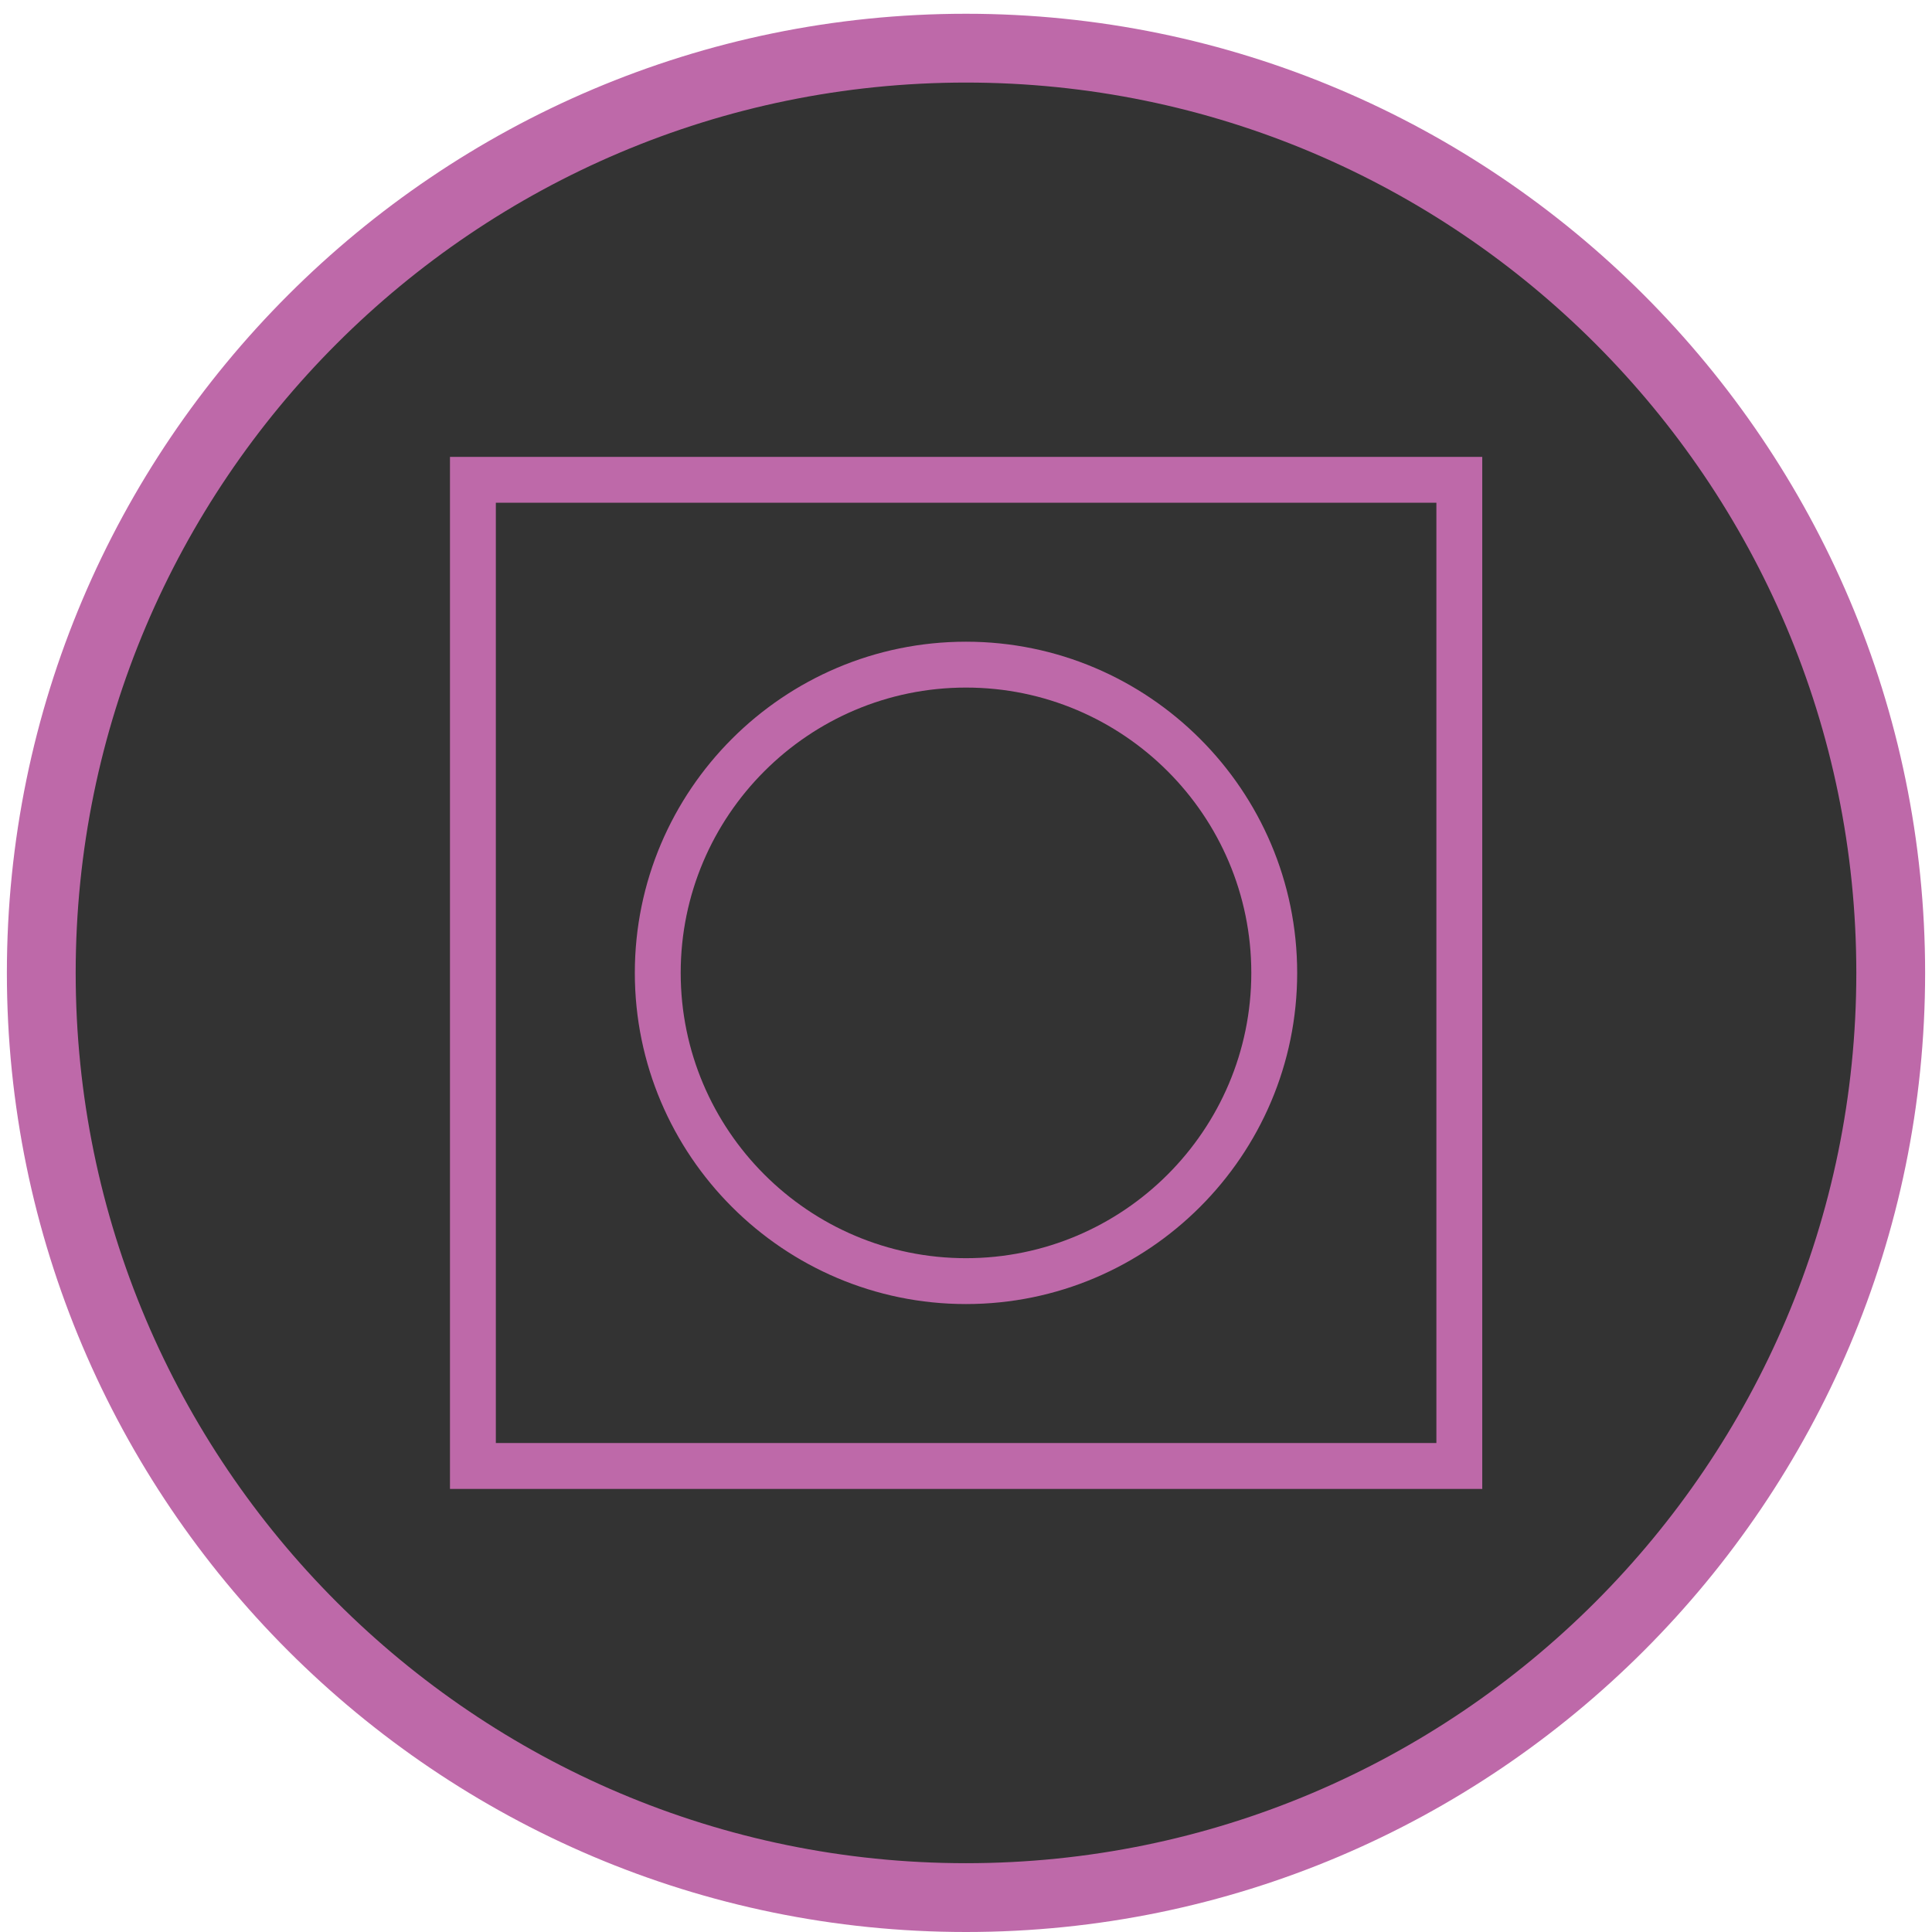 <?xml version="1.0" encoding="UTF-8"?>
<svg xmlns="http://www.w3.org/2000/svg" version="1.1" viewBox="0 0 84.24 84.24">
  <!-- Generator: Adobe Illustrator 29.1.0, SVG Export Plug-In . SVG Version: 2.1.0 Build 142)  -->
  <defs>
    <style>
      .st0 {
        fill: #be69a9;
      }

      .st1 {
        fill: #009449;
      }

      .st2 {
        stroke: #4889c8;
      }

      .st2, .st3 {
        fill: none;
        stroke-miterlimit: 10;
        stroke-width: 3px;
      }

      .st4 {
        display: none;
      }

      .st5 {
        fill: #4889c8;
      }

      .st3 {
        stroke: #498ac9;
      }

      .st6 {
        fill: #498ac9;
      }
    </style>
  </defs>

<circle cx="42.12" cy="42.12" r="41" fill="black" opacity="0.8"/>

  <g id="Layer_1" class="st4">

    <g>
      <path class="st6" d="M-62.12-124.54c-23.06,0-41.82-18.76-41.82-41.82s18.76-41.82,41.82-41.82,41.82,18.76,41.82,41.82-18.76,41.82-41.82,41.82ZM-62.12-205.18c-21.4,0-38.82,17.41-38.82,38.82s17.41,38.82,38.82,38.82,38.82-17.41,38.82-38.82-17.41-38.82-38.82-38.82Z"/>
      <rect class="st6" x="-82.27" y="-178.3" width="3" height="61.25" transform="translate(80.81 -100.5) rotate(-45.05)"/>
      <ellipse class="st6" cx="-54.72" cy="-173.94" rx="17.72" ry="17.57"/>
      <path class="st3" d="M-82.43-145.47"/>
      <rect class="st6" x="-92.26" y="-143.69" width="13.07" height="3" transform="translate(75.29 -101.67) rotate(-44.79)"/>
      <rect class="st6" x="-91" y="-172.21" width="67.56" height="3" transform="translate(104.02 -90.61) rotate(-45.05)"/>
    </g>
  </g>
  <g id="Layer_2" class="st4">
    <g>
      <path class="st6" d="M42.54-124.54c-23.06,0-41.82-18.76-41.82-41.82s18.76-41.82,41.82-41.82,41.82,18.76,41.82,41.82-18.76,41.82-41.82,41.82ZM42.54-205.18c-21.41,0-38.82,17.42-38.82,38.82s17.42,38.82,38.82,38.82,38.82-17.42,38.82-38.82-17.42-38.82-38.82-38.82Z"/>
      <rect class="st6" x="50.66" y="-213.96" width="3" height="75.93" transform="translate(139.86 -14.74) rotate(-45.05)"/>
      <rect class="st6" x="1.92" y="-167.43" width="81.86" height="3" transform="translate(130.46 -18.65) rotate(-45.22)"/>
      <path class="st3" d="M22.23-145.47"/>
      <rect class="st6" x="39.51" y="-204.66" width="3" height="80.15" transform="translate(128.51 -19.28) rotate(-45.05)"/>
    </g>
  </g>
  <g id="Layer_3" class="st4">
    <g>
      <path class="st5" d="M146.36-124.54c-23.06,0-41.82-18.76-41.82-41.82s18.76-41.82,41.82-41.82,41.82,18.76,41.82,41.82-18.76,41.82-41.82,41.82ZM146.36-205.18c-21.41,0-38.82,17.42-38.82,38.82s17.41,38.82,38.82,38.82,38.82-17.42,38.82-38.82-17.42-38.82-38.82-38.82Z"/>
      <rect class="st5" x="163.26" y="-215.54" width="3" height="61.25" transform="translate(179.22 62.33) rotate(-45.05)"/>
      <ellipse class="st5" cx="139.01" cy="-158.58" rx="17.72" ry="17.57"/>
      <path class="st2" d="M126.05-145.47"/>
      <rect class="st5" x="116.22" y="-143.69" width="13.07" height="3" transform="translate(135.81 45.2) rotate(-44.79)"/>
      <rect class="st5" x="145.44" y="-183.75" width="34.83" height="3" transform="translate(177.64 61.71) rotate(-45.25)"/>
    </g>
  </g>
  <g id="Layer_4" class="st4">
    <g>
      <path class="st1" d="M-62.12-20.37c-23.06,0-41.82-18.76-41.82-41.82s18.76-41.82,41.82-41.82,41.82,18.76,41.82,41.82S-39.06-20.37-62.12-20.37ZM-62.12-101.02c-21.41,0-38.82,17.42-38.82,38.82s17.41,38.82,38.82,38.82S-23.3-40.79-23.3-62.2s-17.41-38.82-38.82-38.82Z"/>
      <path class="st1" d="M-62.12-78.37c-9.23,0-17.13-6.66-17.13-8.74s7.9-8.74,17.13-8.74,17.13,6.66,17.13,8.74-7.9,8.74-17.13,8.74ZM-77.2-87.11c.8,1.39,7.09,6.74,15.08,6.74s14.28-5.35,15.08-6.74c-.8-1.39-7.09-6.74-15.08-6.74s-14.28,5.35-15.08,6.74ZM-46.97-86.98h0ZM-77.27-86.98h0Z"/>
      <path class="st1" d="M-62.12-28.54c-9.23,0-17.13-6.66-17.13-8.74s7.9-8.74,17.13-8.74,17.13,6.66,17.13,8.74-7.9,8.74-17.13,8.74ZM-77.2-37.28c.8,1.39,7.09,6.74,15.08,6.74s14.28-5.35,15.08-6.74c-.8-1.39-7.09-6.74-15.08-6.74s-14.28,5.35-15.08,6.74ZM-46.97-37.42h0ZM-77.27-37.42"/>
      <path class="st1" d="M-85.99-45.07c-2.08,0-8.74-7.9-8.74-17.13s6.66-17.13,8.74-17.13,8.74,7.9,8.74,17.13-6.66,17.13-8.74,17.13ZM-85.99-77.28c-1.39.8-6.74,7.1-6.74,15.08s5.35,14.28,6.74,15.08c1.39-.8,6.74-7.09,6.74-15.08s-5.35-14.28-6.74-15.08Z"/>
      <path class="st1" d="M-38.39-45.07c-2.08,0-8.74-7.9-8.74-17.13s6.66-17.13,8.74-17.13,8.74,7.9,8.74,17.13-6.66,17.13-8.74,17.13ZM-38.39-77.28c-1.39.8-6.74,7.09-6.74,15.08s5.35,14.28,6.74,15.08c1.39-.8,6.74-7.09,6.74-15.08s-5.35-14.28-6.74-15.08Z"/>
      <path class="st1" d="M-62.19-52.62c-5.7,0-7.22-5.94-7.22-9.45,0-.42.08-10.2,7.22-10.2,6.04,0,7.36,7.36,7.36,10.2,0,2.63-1.32,9.45-7.36,9.45ZM-62.19-70.26c-5.16,0-5.22,8.11-5.22,8.2,0,.3.06,7.45,5.22,7.45s5.36-7.37,5.36-7.45c0-.08-.15-8.2-5.36-8.2Z"/>
    </g>
  </g>
  <g id="Layer_5" class="st4">
    <g>
      <path class="st1" d="M42.12-20.3C19.92-20.3,1.58-37.65.36-59.8c-.65-11.84,3.8-23.45,12.22-31.86,8.41-8.41,20.02-12.87,31.86-12.22,22.15,1.21,39.5,19.56,39.5,41.76,0,15.15-5.28,24.37-9.8,27.67-1.89,1.38-3.81,1.87-5.41,1.36l-.24-.08-.2-.15c-.28-.21-.57-.43-.85-.64.07.13.12.25.17.37.61,1.52.3,3.3-.86,5.01-2.72,4-10.61,8.28-24.64,8.28ZM42.17-100.94c-10.25,0-20.16,4.09-27.47,11.4-7.81,7.81-11.95,18.59-11.34,29.58,1.13,20.56,18.15,36.66,38.76,36.66,12.87,0,19.98-3.75,22.16-6.96.58-.86.78-1.65.56-2.22-.32-.81-2.77-3.07-5.14-5.25-6.17-5.68-15.49-14.25-18.71-23.97l-.25-.75.49-.72c.34-.45.9-.68,1.5-.65l.78.04.42.67c.09.15,9.18,14.59,25.92,27.21.64.09,1.56-.26,2.53-.97,4.26-3.11,8.57-12.13,8.57-25.25,0-20.61-16.1-37.63-36.66-38.76-.7-.04-1.41-.06-2.11-.06Z"/>
      <polygon class="st1" points="36.55 -68.37 25.56 -82.78 38.07 -69.67 36.55 -68.37 36.55 -68.37"/>
      <polygon class="st1" points="19.59 -64.09 31.11 -62.39 30.65 -60.45 19.59 -64.09 19.59 -64.09"/>
      <polygon class="st1" points="22.01 -49.66 31.44 -56.47 32.49 -54.76 22.17 -49.4 22.01 -49.66 22.01 -49.66"/>
      <polygon class="st1" points="34.93 -41.29 36.63 -52.8 38.58 -52.34 34.93 -41.29 34.93 -41.29"/>
      <path class="st1" d="M63.55-62.22l-11.53-1.7.46-1.95s11.09,3.62,11.07,3.64h0Z"/>
      <polygon class="st1" points="61.09 -76.72 51.7 -69.84 50.65 -71.55 61 -76.86 61.09 -76.72 61.09 -76.72"/>
      <polygon class="st1" points="48.2 -85.02 46.51 -73.51 44.56 -73.97 48.2 -85.02 48.2 -85.02"/>
    </g>
  </g>
  <g id="Layer_6" class="st4">
    <g>
      <path class="st1" d="M146.36-20.8c-22.78,0-41.32-18.54-41.32-41.32s18.54-41.32,41.32-41.32,41.32,18.54,41.32,41.32-18.54,41.32-41.32,41.32ZM146.36-101.44c-21.68,0-39.32,17.64-39.32,39.32s17.64,39.32,39.32,39.32,39.32-17.64,39.32-39.32-17.64-39.32-39.32-39.32Z"/>
      <circle class="st1" cx="150.92" cy="-64.03" r="10.08"/>
    </g>
  </g>
  <g id="Layer_7" class="st4">
    <g>
      <path class="st0" d="M-62.12,83.94c-23.06,0-41.82-18.76-41.82-41.82S-85.18.3-62.12.3-20.3,19.06-20.3,42.12s-18.76,41.82-41.82,41.82ZM-62.12,3.3c-21.41,0-38.82,17.41-38.82,38.82s17.41,38.82,38.82,38.82S-23.3,63.53-23.3,42.12-40.72,3.3-62.12,3.3Z"/>
      <path class="st0" d="M-62.12,60.49c-10.13,0-18.37-8.24-18.37-18.37s8.24-18.37,18.37-18.37,18.37,8.24,18.37,18.37-8.24,18.37-18.37,18.37ZM-62.12,25.75c-9.03,0-16.37,7.35-16.37,16.37s7.35,16.37,16.37,16.37,16.37-7.35,16.37-16.37-7.35-16.37-16.37-16.37Z"/>
      <path class="st0" d="M-62.12,70c-15.37,0-27.88-12.51-27.88-27.88s12.51-27.88,27.88-27.88,27.88,12.51,27.88,27.88-12.51,27.88-27.88,27.88ZM-62.12,16.24c-14.27,0-25.88,11.61-25.88,25.88s11.61,25.88,25.88,25.88,25.88-11.61,25.88-25.88-11.61-25.88-25.88-25.88Z"/>
    </g>
  </g>
  <g id="Layer_8">
    <g>
      <path class="st0" d="M42.12,84.24C19.06,84.24.3,65.48.3,42.42S19.06.6,42.12.6s41.82,18.76,41.82,41.82-18.76,41.82-41.82,41.82ZM42.12,3.6C20.72,3.6,3.3,21.01,3.3,42.42s17.42,38.82,38.82,38.82,38.82-17.41,38.82-38.82S63.53,3.6,42.12,3.6Z"/>
      <path class="st0" d="M42.12,56.86c-7.96,0-14.44-6.48-14.44-14.44s6.48-14.44,14.44-14.44,14.44,6.48,14.44,14.44-6.48,14.44-14.44,14.44ZM42.12,29.98c-6.86,0-12.44,5.58-12.44,12.44s5.58,12.44,12.44,12.44,12.44-5.58,12.44-12.44-5.58-12.44-12.44-12.44Z"/>
      <path class="st0" d="M64.62,64.92H19.62V19.92h45.01v45.01ZM21.62,62.92h41.01V21.92H21.62v41.01Z"/>
    </g>
  </g>
  <g id="Layer_9" class="st4">
    <g>
      <path class="st0" d="M146.36,83.64c-23.06,0-41.82-18.76-41.82-41.82S123.3,0,146.36,0s41.82,18.76,41.82,41.82-18.76,41.82-41.82,41.82ZM146.36,3c-21.41,0-38.82,17.41-38.82,38.82s17.41,38.82,38.82,38.82,38.82-17.41,38.82-38.82S167.76,3,146.36,3Z"/>
      <path class="st0" d="M146.36,69.7c-15.37,0-27.88-12.51-27.88-27.88s12.51-27.88,27.88-27.88,27.88,12.51,27.88,27.88-12.51,27.88-27.88,27.88ZM146.36,15.94c-14.27,0-25.88,11.61-25.88,25.88s11.61,25.88,25.88,25.88,25.88-11.61,25.88-25.88-11.61-25.88-25.88-25.88Z"/>
      <path class="st0" d="M160.8,56.26h-28.88v-28.88h28.88v28.88ZM133.92,54.26h24.88v-24.88h-24.88v24.88Z"/>
    </g>
  </g>
</svg>